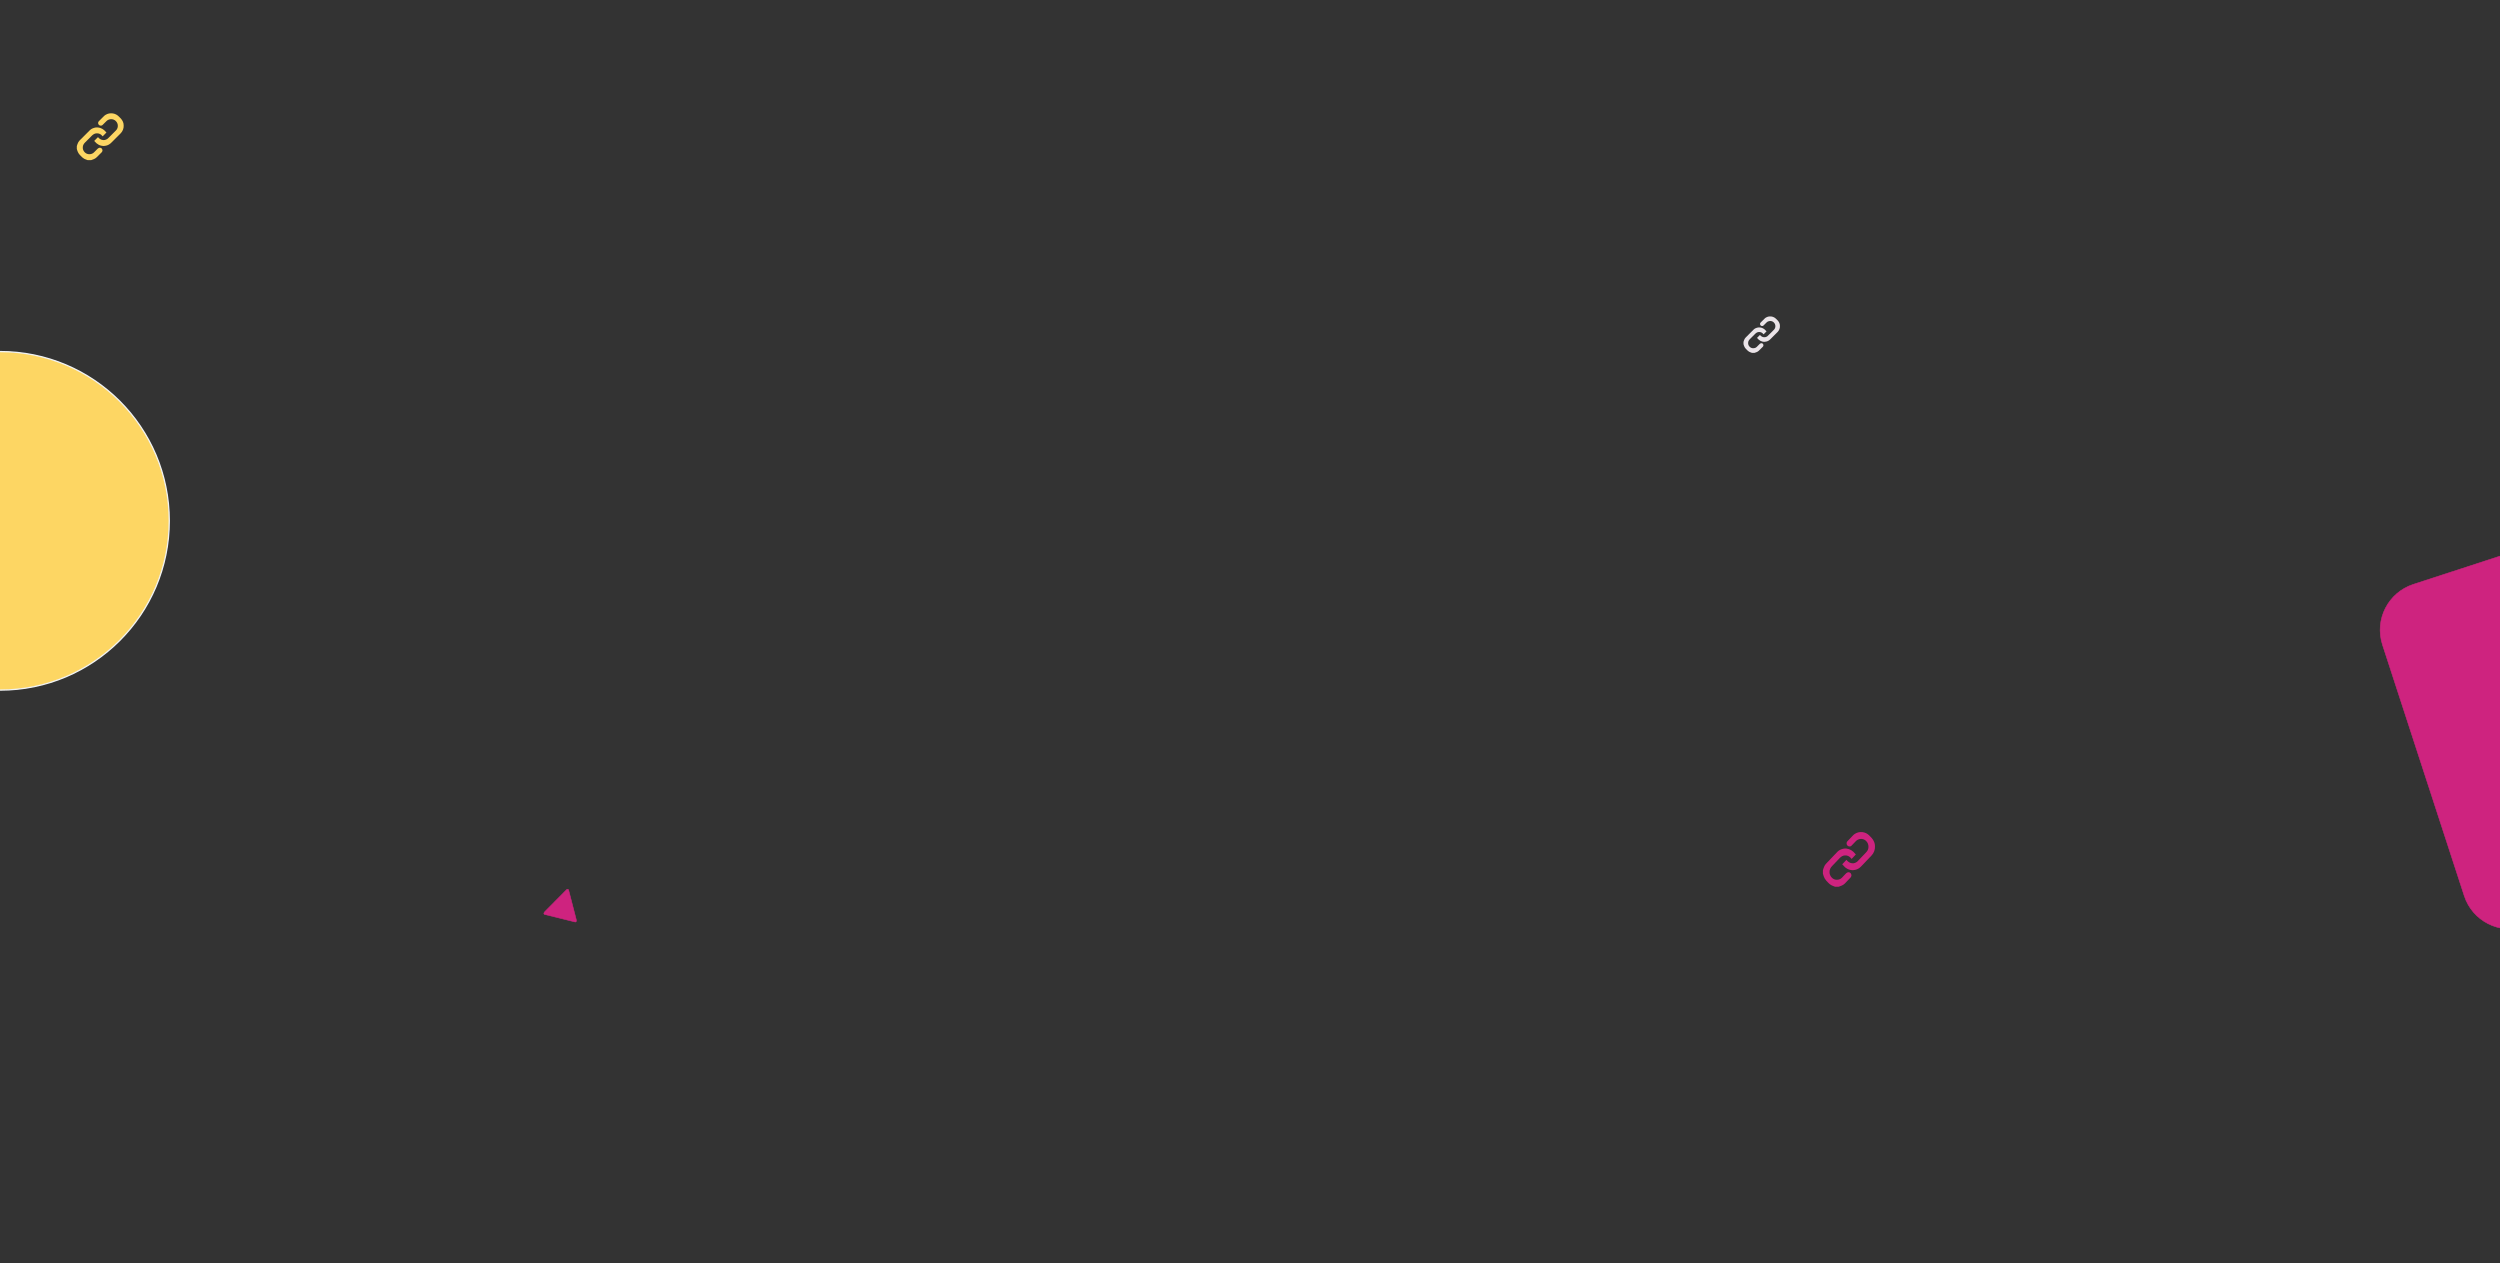 <svg width="1920" height="970" viewBox="0 0 1920 970" fill="none" xmlns="http://www.w3.org/2000/svg">
    <rect x="0" y="0" width="1920" height="970" fill="#333333" stroke="none"/>
    <g clip-path="url(#clip0_1032_379)">
        <path d="M1853.5 448.753L2046.79 385.789C2066.23 379.459 2087.04 390.009 2093.35 409.388L2156.14 602.144C2162.45 621.522 2151.85 642.308 2132.41 648.638L1939.12 711.602C1919.68 717.932 1898.87 707.382 1892.55 688.003L1829.77 495.248C1823.46 475.869 1834.06 455.083 1853.5 448.753Z"
              fill="#CE237F" stroke="#CE237F" stroke-width="0.425" stroke-miterlimit="1.701">
            <animateTransform xmlns="http://www.w3.org/2000/svg" attributeType="XML" attributeName="transform" begin="0s" dur="50s" type="rotate" from="0 1930 550" to="360 1934 550" repeatCount="indefinite"/>
        </path>
        <path d="M418.127 702.238L441.883 708.115C442.708 707.98 442.892 707.234 442.45 705.825L436.673 683.482C436.312 682.884 435.886 682.778 435.288 683.139L418.641 699.934C417.579 701.028 417.394 701.774 418.127 702.238Z"
              fill="#CE237F" stroke="#CE237F" stroke-width="0.425" stroke-miterlimit="1.701">
            <animateTransform xmlns="http://www.w3.org/2000/svg" attributeType="XML" attributeName="transform" begin="0s" dur="50s" type="rotate" from="0 433 679" to="360 433 679" repeatCount="indefinite"/>
        </path>
        <circle cx="0" cy="400" r="130" stroke="rgb(241, 243, 244)" fill="rgb(253, 214, 99)">
            <animateMotion path="M 0 0 L -20 40 Z" dur="9s" repeatCount="indefinite" />
        </circle>
        <g clip-path="url(#clip1_1032_379)">
            <path d="M1424.6 640.358C1425.51 639.848 1426.44 639.357 1427.46 639.182C1429.5 638.821 1431.68 639.041 1433.52 640.072C1435.15 640.935 1436.32 642.445 1437.6 643.754C1439.04 645.434 1440.04 647.628 1439.98 649.921C1440.13 652.52 1439.14 655.143 1437.39 656.98L1430.99 663.702C1429.86 664.857 1428.82 666.159 1427.42 666.979C1426.05 667.885 1424.4 668.219 1422.8 668.31C1422.09 668.198 1421.37 668.219 1420.68 667.995C1419.28 667.651 1417.98 666.913 1416.88 665.946C1416.18 665.237 1415.47 664.543 1414.83 663.784C1415.72 662.776 1416.69 661.835 1417.6 660.84C1417.76 660.687 1417.89 660.47 1418.12 660.435C1418.44 660.7 1418.65 661.092 1418.96 661.373C1420.22 662.583 1421.99 663.238 1423.69 662.964C1424.51 662.787 1425.32 662.488 1426.02 661.992C1426.47 661.68 1426.83 661.249 1427.21 660.854C1429.22 658.755 1431.21 656.653 1433.22 654.557C1434.29 653.521 1434.96 652.02 1434.99 650.481C1435.06 648.772 1434.39 647.033 1433.18 645.882C1432.07 644.732 1430.47 644.181 1428.93 644.274C1427.63 644.412 1426.33 644.937 1425.39 645.913C1424.18 647.112 1423.07 648.426 1421.84 649.601C1420.86 650.474 1419.25 650.157 1418.56 649.048C1417.98 648.177 1418.04 646.862 1418.79 646.118C1420.19 644.649 1421.59 643.182 1422.98 641.712C1423.47 641.199 1423.99 640.707 1424.6 640.358V640.358Z"
                  fill="#CE237F"/>
            <path d="M1416.1 651.74C1418.66 651.37 1421.3 652.321 1423.25 654.062C1423.93 654.785 1424.65 655.461 1425.28 656.221C1424.35 657.282 1423.33 658.25 1422.39 659.3C1422.26 659.406 1422.15 659.63 1421.96 659.606C1421.62 659.223 1421.34 658.778 1420.96 658.43C1419.91 657.441 1418.48 656.895 1417.06 656.974C1415.53 656.928 1414.12 657.779 1413.04 658.85C1411.06 660.927 1409.09 663.008 1407.1 665.08C1405.97 666.238 1405.04 667.805 1405.09 669.518C1404.86 672.702 1407.61 675.802 1410.67 675.662C1412.11 675.691 1413.59 675.169 1414.61 674.081C1415.56 673.072 1416.52 672.075 1417.47 671.064C1417.85 670.651 1418.29 670.283 1418.8 670.059C1419.67 669.651 1420.8 669.933 1421.39 670.722C1421.81 671.334 1422.05 672.163 1421.8 672.905C1421.66 673.527 1421.21 673.983 1420.79 674.41C1419.41 675.813 1418.1 677.286 1416.7 678.659C1415.44 679.894 1413.77 680.443 1412.17 681H1409.3C1408.4 680.573 1407.4 680.392 1406.54 679.877C1404.97 679.026 1403.78 677.645 1402.57 676.338C1401.7 675.356 1401.01 674.193 1400.59 672.925C1400.36 672.279 1400.21 671.607 1400 670.956V668.377C1400.4 667.189 1400.67 665.937 1401.3 664.844C1401.79 663.914 1402.54 663.182 1403.26 662.44C1405.9 659.662 1408.55 656.889 1411.19 654.111C1412.51 652.753 1414.31 652.066 1416.1 651.74Z"
                  fill="#CE237F"/>
            <animateMotion xmlns="http://www.w3.org/2000/svg" path="M 0 0 L 85 106 Z" dur="50s" begin="-10s" repeatCount="indefinite"/>
        </g>
        <g clip-path="url(#clip2_1032_379)">
            <path d="M1356.22 243.905C1356.85 243.565 1357.51 243.238 1358.22 243.121C1359.65 242.88 1361.17 243.027 1362.46 243.715C1363.6 244.29 1364.42 245.297 1365.32 246.169C1366.33 247.289 1367.03 248.752 1366.98 250.281C1367.09 252.013 1366.4 253.762 1365.17 254.987L1360.69 259.468C1359.9 260.238 1359.17 261.106 1358.2 261.653C1357.23 262.256 1356.08 262.479 1354.96 262.54C1354.46 262.465 1353.96 262.479 1353.48 262.33C1352.49 262.101 1351.59 261.609 1350.81 260.964C1350.33 260.491 1349.83 260.029 1349.38 259.523C1350.01 258.851 1350.68 258.223 1351.32 257.56C1351.43 257.458 1351.52 257.313 1351.68 257.29C1351.91 257.467 1352.05 257.728 1352.27 257.915C1353.15 258.722 1354.39 259.159 1355.58 258.976C1356.16 258.858 1356.73 258.658 1357.22 258.328C1357.53 258.12 1357.78 257.832 1358.05 257.569C1359.45 256.17 1360.85 254.768 1362.25 253.371C1363 252.68 1363.47 251.68 1363.49 250.654C1363.54 249.515 1363.07 248.355 1362.23 247.588C1361.45 246.821 1360.33 246.454 1359.25 246.516C1358.34 246.608 1357.43 246.958 1356.77 247.609C1355.92 248.408 1355.15 249.284 1354.29 250.067C1353.6 250.649 1352.47 250.438 1351.99 249.698C1351.58 249.118 1351.63 248.241 1352.15 247.745C1353.13 246.766 1354.11 245.788 1355.09 244.808C1355.43 244.466 1355.79 244.138 1356.22 243.905V243.905Z"
                  fill="#EBE4E8"/>
            <path d="M1350.27 251.493C1352.06 251.247 1353.91 251.881 1355.28 253.042C1355.75 253.523 1356.25 253.974 1356.7 254.481C1356.05 255.188 1355.33 255.833 1354.68 256.533C1354.58 256.604 1354.51 256.753 1354.37 256.738C1354.13 256.482 1353.94 256.185 1353.67 255.954C1352.93 255.294 1351.93 254.93 1350.94 254.983C1349.87 254.952 1348.88 255.52 1348.13 256.234C1346.74 257.618 1345.36 259.006 1343.97 260.387C1343.18 261.159 1342.53 262.203 1342.57 263.346C1342.4 265.468 1344.33 267.534 1346.47 267.441C1347.48 267.461 1348.51 267.113 1349.23 266.387C1349.89 265.714 1350.57 265.05 1351.23 264.376C1351.5 264.101 1351.8 263.855 1352.16 263.706C1352.77 263.434 1353.56 263.622 1353.97 264.148C1354.27 264.556 1354.43 265.109 1354.26 265.603C1354.16 266.018 1353.85 266.322 1353.55 266.607C1352.59 267.542 1351.67 268.524 1350.69 269.439C1349.81 270.263 1348.64 270.628 1347.52 271H1345.51C1344.88 270.715 1344.18 270.595 1343.58 270.251C1342.48 269.684 1341.65 268.764 1340.8 267.892C1340.19 267.238 1339.7 266.462 1339.41 265.616C1339.25 265.186 1339.15 264.738 1339 264.304V262.585C1339.28 261.793 1339.47 260.958 1339.91 260.229C1340.26 259.609 1340.78 259.121 1341.28 258.627C1343.13 256.775 1344.98 254.926 1346.83 253.074C1347.75 252.169 1349.02 251.711 1350.27 251.493Z"
                  fill="#EBE4E8"/>
            <animateMotion xmlns="http://www.w3.org/2000/svg" path="M 0 0 L 85 106 Z" dur="20s" begin="-8s" repeatCount="indefinite"/>
        </g>
        <g clip-path="url(#clip3_1032_379)">
            <path d="M81.145 88.164C81.957 87.727 82.797 87.306 83.716 87.156C85.551 86.846 87.509 87.035 89.167 87.919C90.635 88.658 91.684 89.953 92.845 91.075C94.135 92.515 95.037 94.396 94.978 96.361C95.119 98.588 94.226 100.837 92.655 102.412L86.894 108.173C85.875 109.163 84.94 110.279 83.683 110.982C82.442 111.758 80.962 112.045 79.521 112.123C78.885 112.027 78.233 112.045 77.614 111.853C76.351 111.558 75.183 110.926 74.192 110.096C73.567 109.489 72.923 108.894 72.344 108.244C73.151 107.38 74.02 106.573 74.84 105.72C74.981 105.589 75.101 105.403 75.308 105.373C75.599 105.6 75.784 105.936 76.066 106.177C77.194 107.214 78.795 107.776 80.324 107.54C81.063 107.389 81.791 107.132 82.421 106.708C82.827 106.44 83.149 106.07 83.493 105.732C85.294 103.933 87.091 102.131 88.894 100.334C89.865 99.446 90.469 98.16 90.494 96.841C90.557 95.376 89.953 93.886 88.864 92.899C87.866 91.913 86.423 91.441 85.036 91.52C83.864 91.639 82.696 92.089 81.849 92.926C80.759 93.953 79.766 95.08 78.659 96.086C77.777 96.835 76.325 96.563 75.703 95.612C75.181 94.866 75.237 93.739 75.91 93.101C77.169 91.842 78.429 90.584 79.687 89.324C80.127 88.885 80.595 88.463 81.145 88.164Z"
                  fill="#FDD663"/>
            <path d="M73.491 97.92C75.795 97.603 78.174 98.418 79.929 99.911C80.534 100.53 81.182 101.109 81.751 101.761C80.918 102.671 79.999 103.5 79.154 104.4C79.032 104.491 78.939 104.683 78.765 104.663C78.456 104.334 78.205 103.952 77.863 103.655C76.915 102.806 75.628 102.338 74.355 102.407C72.981 102.367 71.709 103.097 70.737 104.015C68.955 105.794 67.179 107.579 65.394 109.355C64.375 110.347 63.536 111.69 63.585 113.159C63.373 115.887 65.85 118.544 68.606 118.424C69.898 118.449 71.233 118.002 72.15 117.069C73.005 116.204 73.872 115.35 74.725 114.483C75.068 114.129 75.462 113.814 75.92 113.622C76.704 113.273 77.716 113.514 78.247 114.191C78.633 114.715 78.842 115.425 78.622 116.061C78.496 116.594 78.092 116.985 77.712 117.351C76.472 118.554 75.29 119.816 74.026 120.993C72.896 122.052 71.389 122.522 69.952 123H67.374C66.56 122.634 65.664 122.479 64.882 122.037C63.477 121.308 62.402 120.125 61.315 119.004C60.532 118.163 59.906 117.165 59.527 116.078C59.323 115.525 59.187 114.949 59 114.391V112.181C59.362 111.162 59.607 110.089 60.168 109.152C60.615 108.355 61.29 107.727 61.932 107.091C64.31 104.711 66.691 102.333 69.068 99.953C70.255 98.789 71.881 98.2 73.491 97.92Z"
                  fill="#FDD663"/>
            <animateMotion xmlns="http://www.w3.org/2000/svg" path="M 0 0 L 85 106 Z" dur="30s" repeatCount="indefinite"/>
        </g>
    </g>
    <defs>
        <clipPath id="clip0_1032_379">
            <rect width="1920" height="970" fill="white"/>
        </clipPath>
        <clipPath id="clip1_1032_379">
            <rect width="40" height="42" fill="white" transform="translate(1400 639)"/>
        </clipPath>
        <clipPath id="clip2_1032_379">
            <rect width="28" height="28" fill="white" transform="translate(1339 243)"/>
        </clipPath>
        <clipPath id="clip3_1032_379">
            <rect width="36" height="36" fill="white" transform="translate(59 87)"/>
        </clipPath>
    </defs>
</svg>
